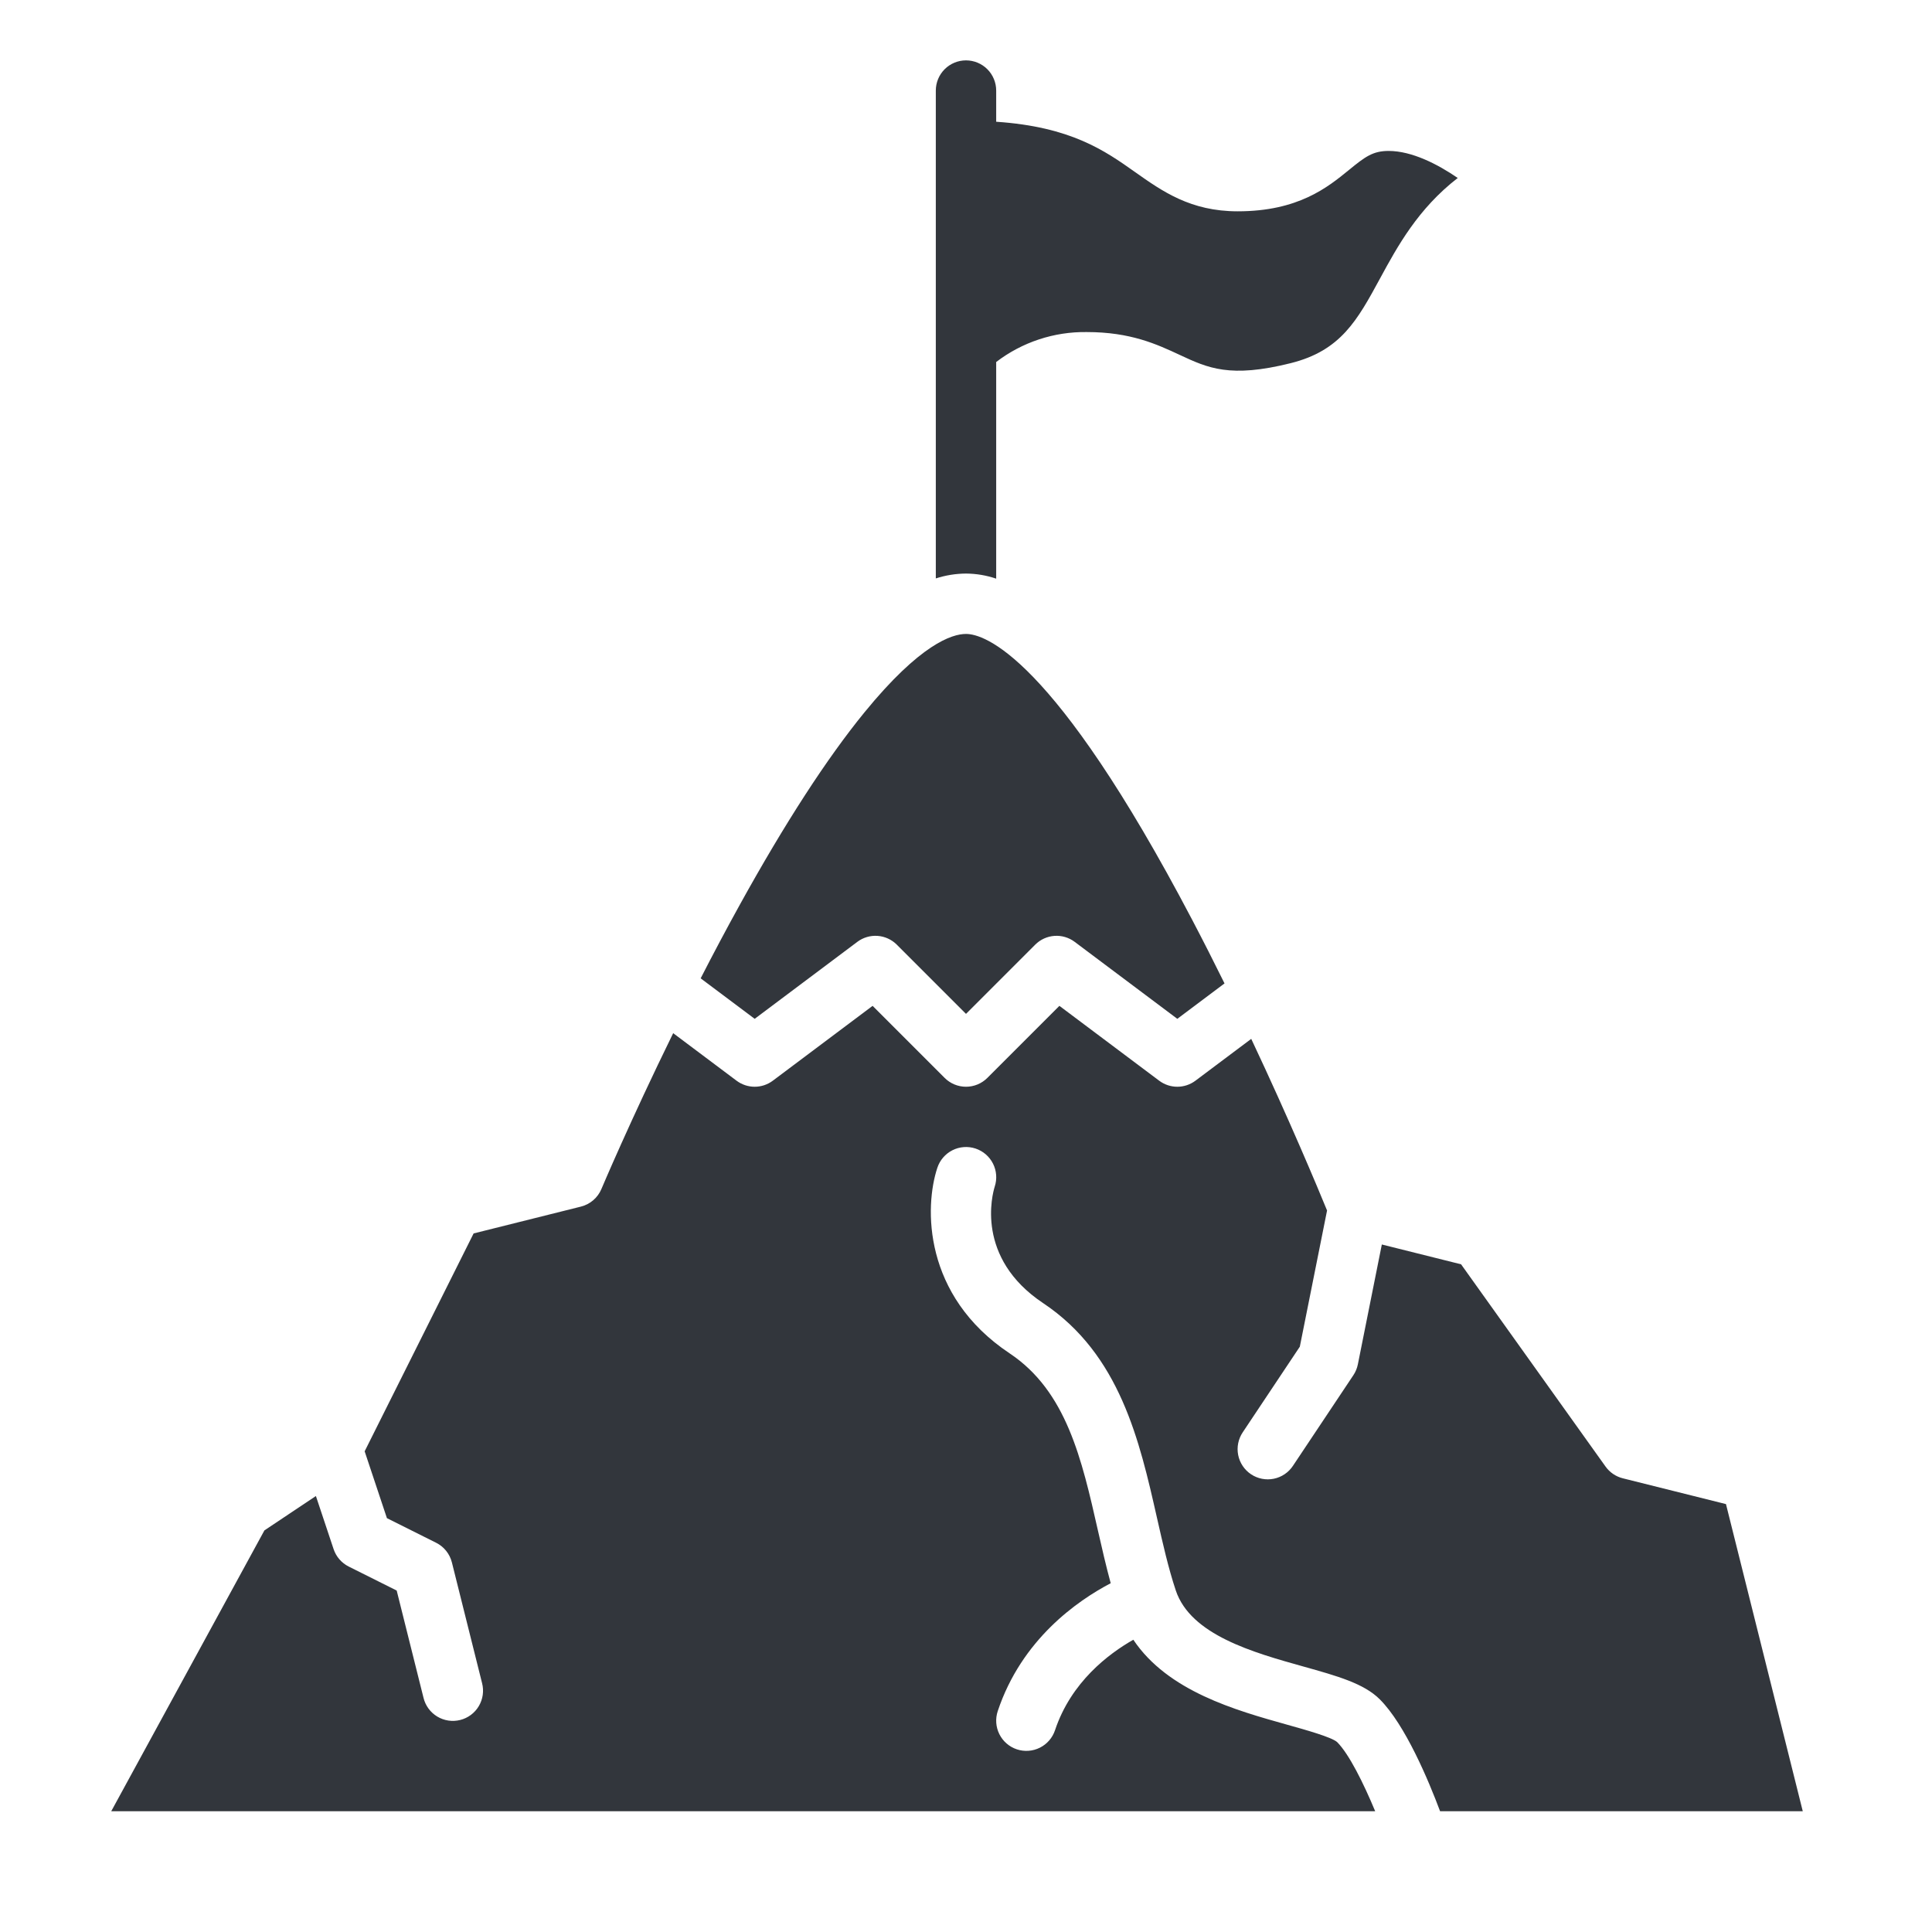 <svg width="503" height="503" viewBox="0 0 503 503" fill="none" xmlns="http://www.w3.org/2000/svg">
<path d="M223.206 245.213C224.72 244.077 226.592 243.526 228.479 243.66C230.366 243.794 232.142 244.605 233.479 245.942L251.5 263.964L269.52 245.942C270.858 244.605 272.634 243.794 274.521 243.66C276.408 243.526 278.28 244.077 279.794 245.213L306.516 265.254L318.806 256.033C316.092 250.531 313.251 244.932 310.314 239.338C274.108 170.404 256.144 165.047 251.5 165.047C247.852 165.047 239.568 167.699 225.073 185.452C215.273 197.457 204.351 214.313 192.609 235.555C189.049 241.991 185.633 248.442 182.418 254.713L196.484 265.254L223.206 245.213Z" fill="#32363C"/>
<path d="M348.114 453.542C346.641 452.256 339.985 450.392 335.124 449.031C321.691 445.27 304.041 440.323 295.062 426.908C288.625 430.564 278.857 437.923 274.675 450.469C274.016 452.447 272.598 454.082 270.734 455.014C268.869 455.946 266.711 456.1 264.733 455.441C262.756 454.781 261.121 453.364 260.189 451.499C259.256 449.634 259.103 447.476 259.762 445.498C265.981 426.845 280.453 416.768 289.174 412.194C287.952 407.686 286.888 403.071 285.864 398.545C281.64 379.858 277.644 362.207 262.859 352.349C240.258 337.282 240.67 314.153 244.043 304.028C244.696 302.048 246.108 300.407 247.969 299.468C249.83 298.529 251.989 298.368 253.969 299.02C255.949 299.673 257.589 301.085 258.528 302.946C259.467 304.807 259.628 306.966 258.976 308.946C258.38 310.855 253.835 327.44 271.582 339.271C291.594 352.611 296.696 375.173 301.199 395.073C302.732 401.851 304.178 408.246 306.111 414.055C309.98 425.665 326.269 430.225 339.359 433.888C348.155 436.35 355.101 438.294 359.227 442.42C365.875 449.068 371.922 463.543 374.928 471.556H469.354L449.36 391.593L422.497 384.877C420.685 384.424 419.094 383.341 418.008 381.821L380.393 329.163L359.762 324.004L353.52 355.219C353.318 356.226 352.921 357.183 352.352 358.037L336.633 381.615C336.063 382.48 335.328 383.224 334.469 383.803C333.611 384.383 332.647 384.787 331.632 384.993C330.617 385.199 329.571 385.202 328.555 385.002C327.539 384.803 326.572 384.404 325.71 383.829C324.849 383.255 324.109 382.516 323.534 381.654C322.959 380.793 322.56 379.827 322.36 378.811C322.159 377.795 322.162 376.749 322.367 375.734C322.572 374.719 322.976 373.754 323.555 372.895L338.411 350.611L345.502 315.155C343.072 309.226 335.736 291.636 325.761 270.47L311.231 281.365C309.871 282.386 308.216 282.937 306.516 282.937C304.815 282.937 303.16 282.386 301.8 281.365L275.816 261.877L257.058 280.635C256.328 281.365 255.461 281.944 254.508 282.339C253.554 282.734 252.532 282.937 251.5 282.937C250.468 282.937 249.446 282.734 248.492 282.339C247.539 281.944 246.672 281.365 245.942 280.635L227.184 261.877L201.2 281.365C199.84 282.386 198.185 282.937 196.484 282.937C194.784 282.937 193.129 282.386 191.769 281.365L175.264 268.987C164.097 291.773 156.683 309.314 156.575 309.569C156.102 310.693 155.373 311.692 154.447 312.486C153.52 313.28 152.422 313.847 151.238 314.143L123.308 321.126L94.939 377.852L100.736 395.254L113.542 401.658C114.556 402.165 115.449 402.885 116.158 403.77C116.867 404.654 117.377 405.681 117.652 406.781L125.511 438.219C125.77 439.223 125.827 440.268 125.68 441.294C125.533 442.321 125.184 443.308 124.654 444.199C124.124 445.09 123.422 445.867 122.59 446.486C121.758 447.104 120.812 447.552 119.806 447.804C118.8 448.055 117.755 448.105 116.729 447.951C115.704 447.796 114.72 447.441 113.832 446.904C112.945 446.367 112.173 445.66 111.56 444.824C110.948 443.987 110.506 443.038 110.262 442.03L103.279 414.1L90.793 407.857C88.929 406.925 87.511 405.291 86.852 403.313L82.246 389.497L68.843 398.437L28.959 471.562H358.033C355.015 464.302 351.242 456.67 348.114 453.542Z" fill="#32363C"/>
<path d="M361.531 39.297C357.439 39.297 355.426 40.799 351.265 44.198C345.673 48.764 338.015 55.016 322.234 55.016C309.971 55.016 302.617 49.817 295.507 44.789C287.647 39.229 278.841 33.015 259.359 31.696V23.578C259.359 21.494 258.531 19.495 257.057 18.021C255.584 16.547 253.584 15.719 251.5 15.719C249.416 15.719 247.416 16.547 245.943 18.021C244.469 19.495 243.641 21.494 243.641 23.578V150.595C246.18 149.773 248.831 149.345 251.5 149.328C254.174 149.346 256.828 149.794 259.359 150.654V94.25C266.12 89.077 274.426 86.331 282.937 86.453C294.376 86.453 301.194 89.628 307.209 92.43C314.49 95.82 320.242 98.499 336.047 94.547C349.087 91.287 353.375 83.394 359.311 72.469C363.803 64.205 369.152 54.359 379.528 46.337C374.303 42.755 367.587 39.297 361.531 39.297Z" fill="#32363C"/>
</svg>
